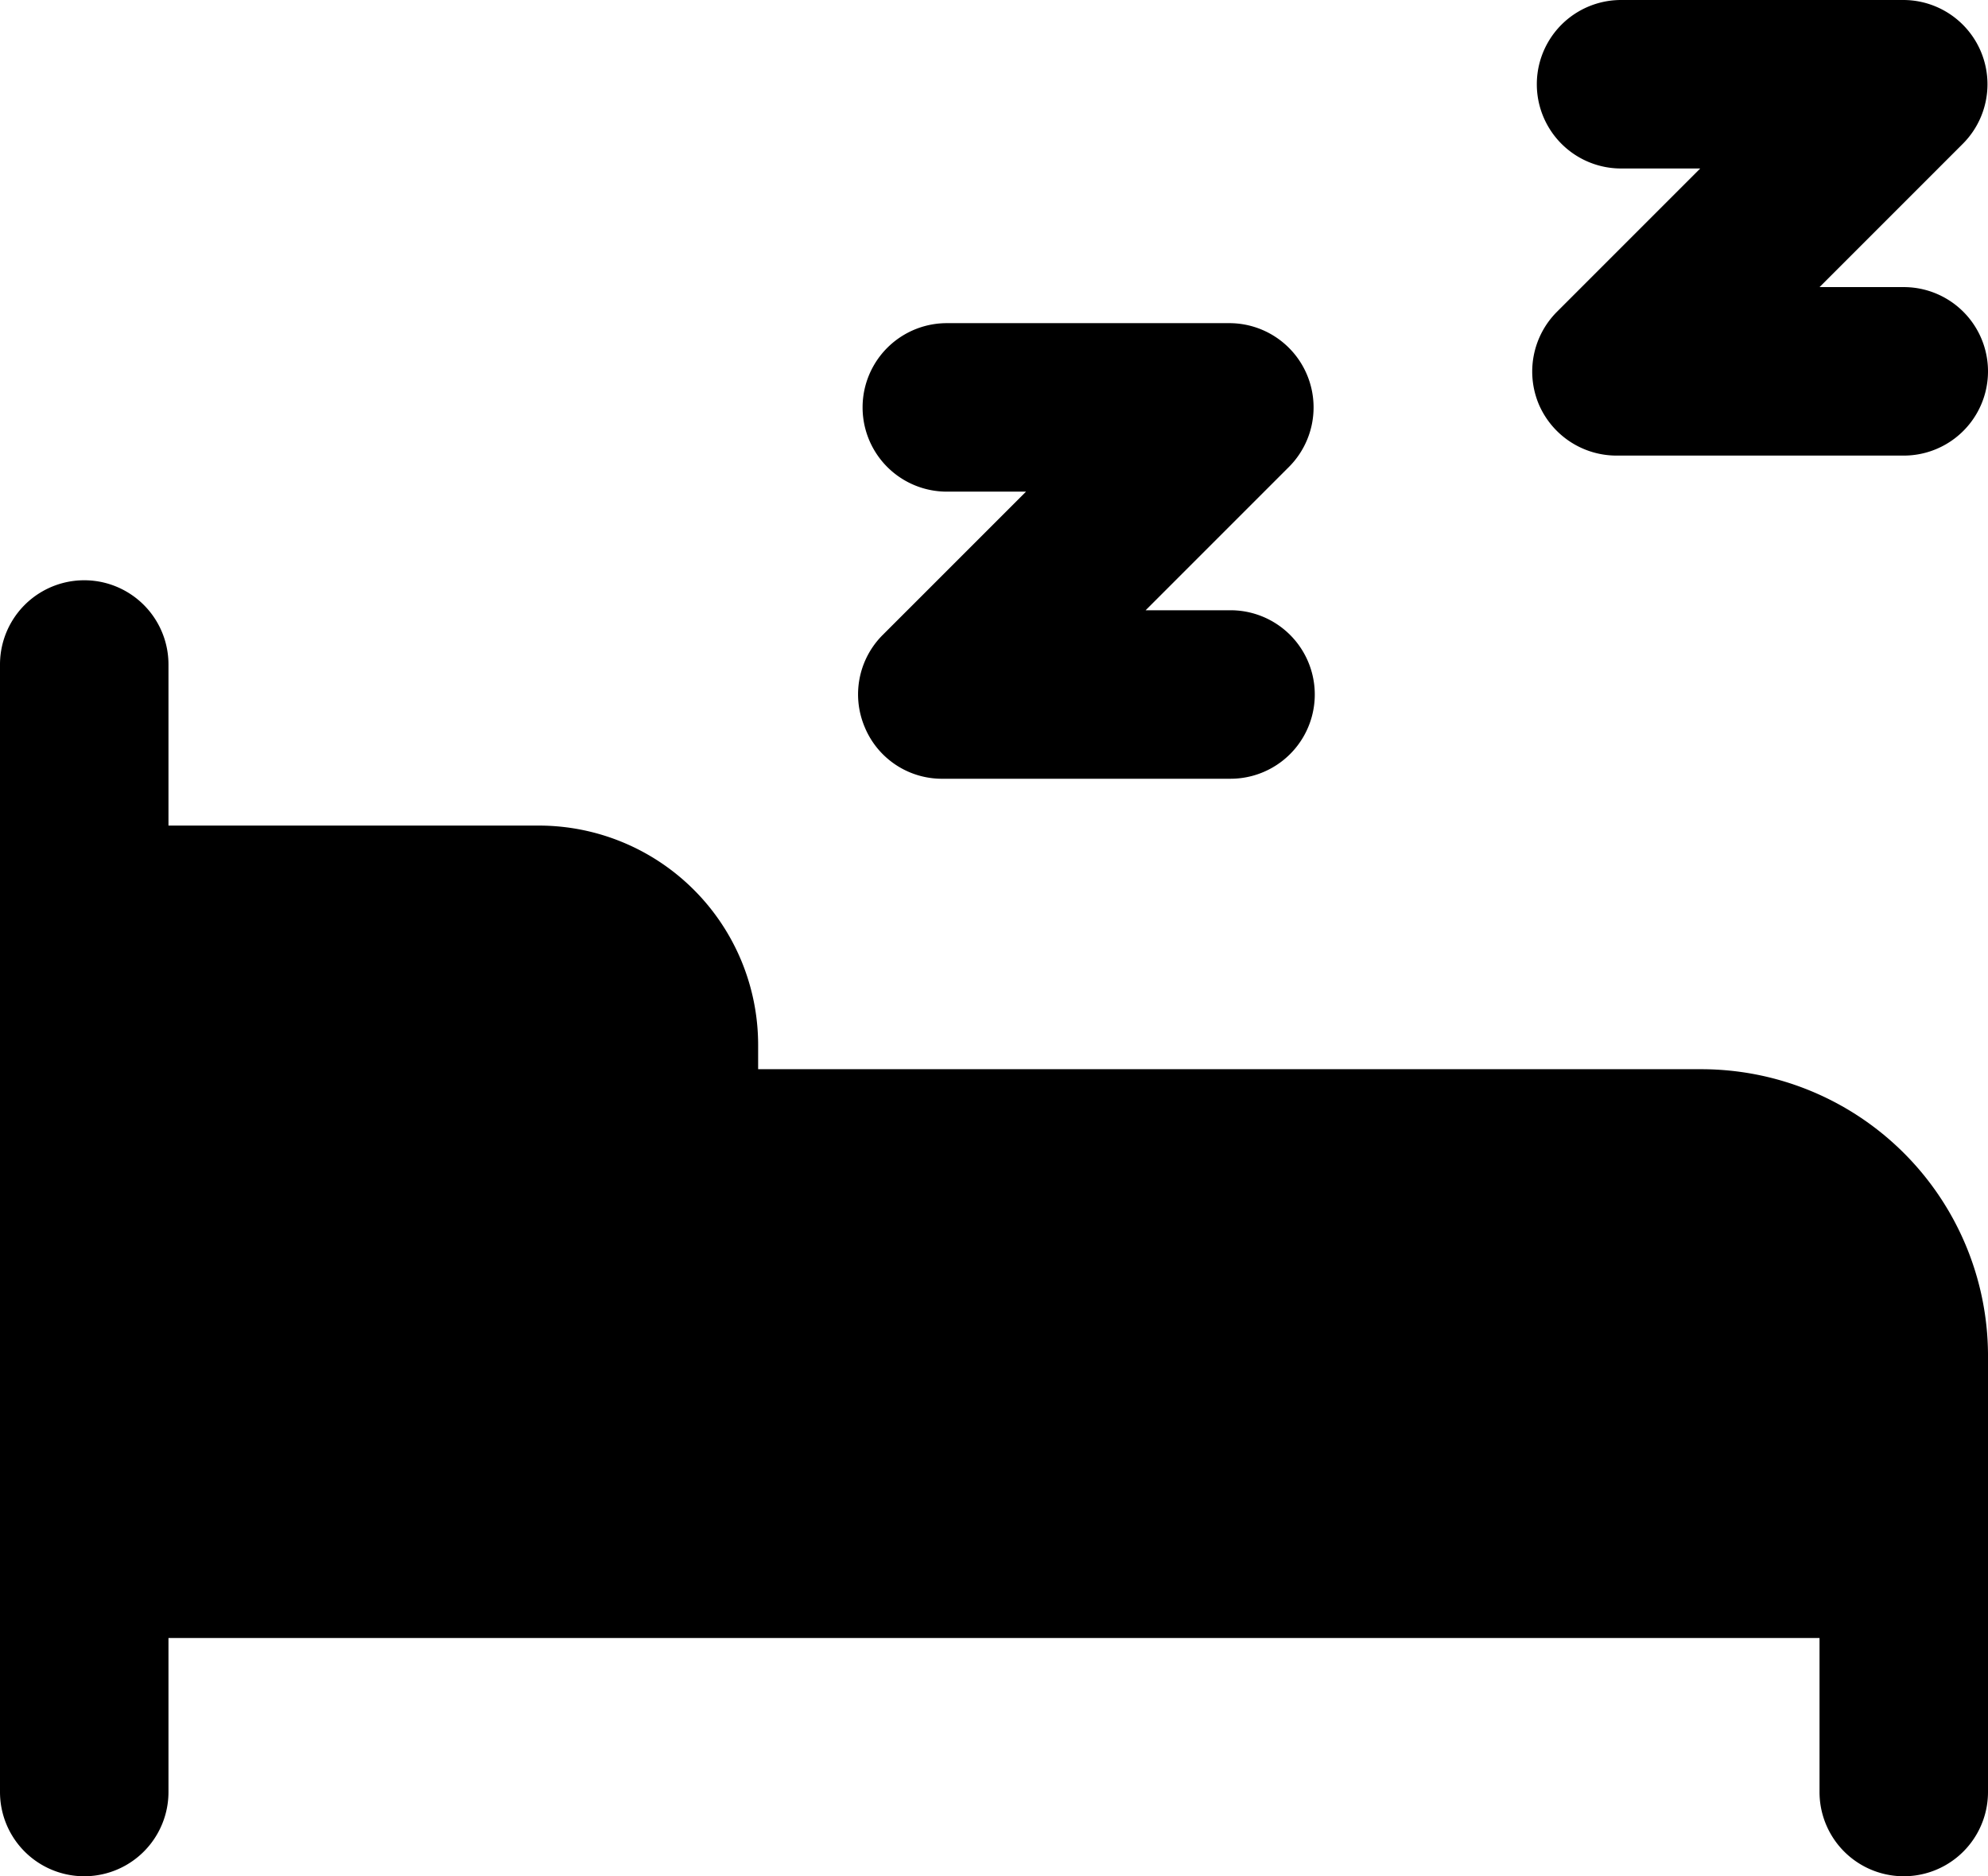 <svg xmlns="http://www.w3.org/2000/svg" viewBox="0 0 59 55.68"><title>bed</title><g id="Layer_2" data-name="Layer 2"><g id="Layer_1-2" data-name="Layer 1"><g id="bed"><path d="M50.5,31.73h-28V31a6.51,6.51,0,0,0-6.5-6.5H5V19.72a2.5,2.5,0,0,0-5,0V53.18a2.5,2.5,0,0,0,5,0V48.61H54v4.57a2.5,2.5,0,1,0,5,0v-13A8.51,8.51,0,0,0,50.5,31.73Z"/><path d="M25.66,21.57A2.48,2.48,0,0,0,28,23.11h8.52a2.5,2.5,0,0,0,0-5H34l4.25-4.25a2.5,2.5,0,0,0-1.77-4.27H28.1a2.5,2.5,0,0,0,0,5h2.35L26.2,18.84A2.49,2.49,0,0,0,25.66,21.57Z"/><path d="M45.67,12A2.51,2.51,0,0,0,48,13.52H56.5a2.5,2.5,0,0,0,0-5H54l4.25-4.25A2.5,2.5,0,0,0,56.5,0H48.11a2.5,2.5,0,0,0,0,5h2.35L46.21,9.25A2.51,2.51,0,0,0,45.67,12Z"/></g></g></g></svg>